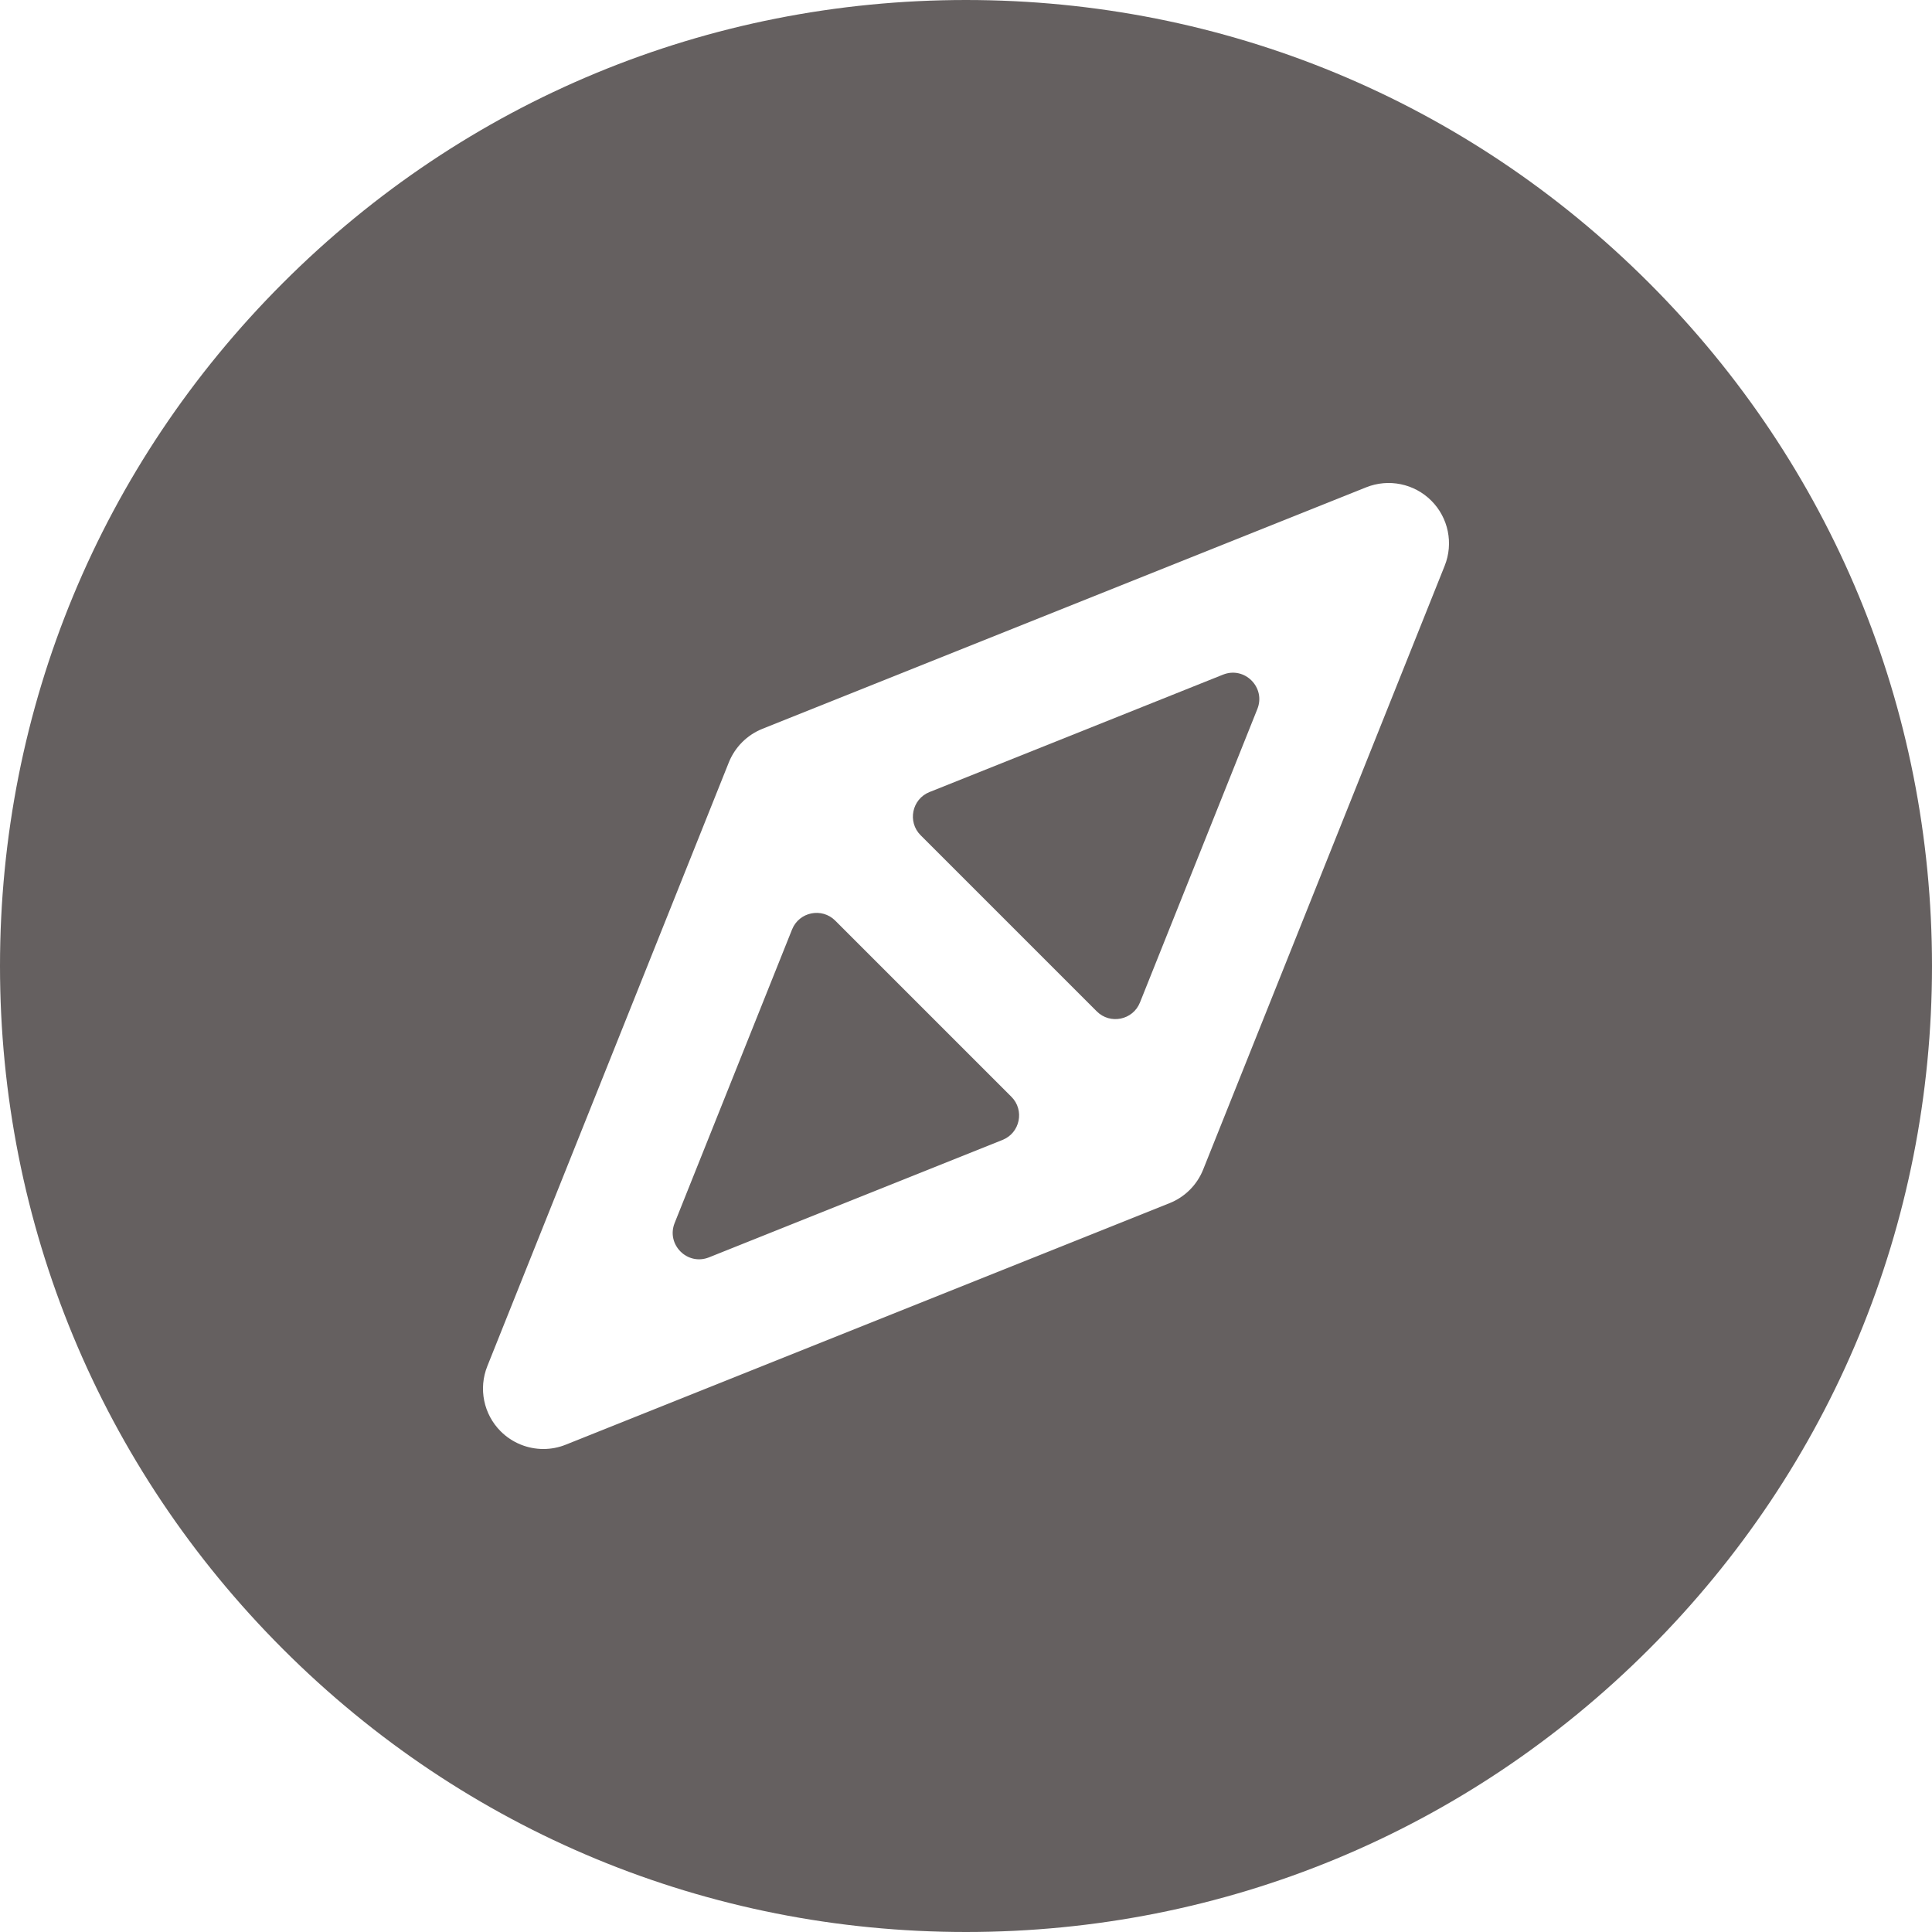 <svg width="100" height="100" viewBox="0 0 100 100" fill="none" xmlns="http://www.w3.org/2000/svg">
<path d="M59.004 51.889L65.081 36.697C65.527 35.581 64.42 34.473 63.304 34.919L48.111 40.996C47.2 41.361 46.958 42.539 47.652 43.233L56.768 52.348C57.462 53.042 58.639 52.8 59.004 51.889Z" fill="#656060"/>
<path d="M36.697 65.081L51.889 59.003C52.8 58.639 53.042 57.461 52.348 56.767L43.232 47.652C42.538 46.958 41.361 47.199 40.996 48.111L34.919 63.303C34.473 64.419 35.581 65.527 36.697 65.081Z" fill="#656060"/>
<path d="M85.356 14.645C75.912 5.201 63.355 0 50 0C36.645 0 24.088 5.201 14.645 14.645C5.201 24.088 0 36.645 0 50C0 63.355 5.201 75.912 14.645 85.356C24.088 94.799 36.645 100 50 100C63.355 100 75.912 94.799 85.356 85.356C94.799 75.912 100 63.355 100 50C100 36.645 94.799 24.088 85.356 14.645ZM74.776 29.285L62.276 60.535C61.959 61.33 61.33 61.959 60.535 62.276L29.285 74.776C28.909 74.927 28.516 75 28.126 75C27.312 75 26.513 74.682 25.915 74.085C25.031 73.201 24.759 71.875 25.223 70.714L37.723 39.464C38.041 38.67 38.67 38.041 39.464 37.723L70.714 25.223C71.875 24.759 73.201 25.031 74.085 25.915C74.969 26.799 75.241 28.125 74.776 29.285Z" fill="#656060"/>
</svg>
